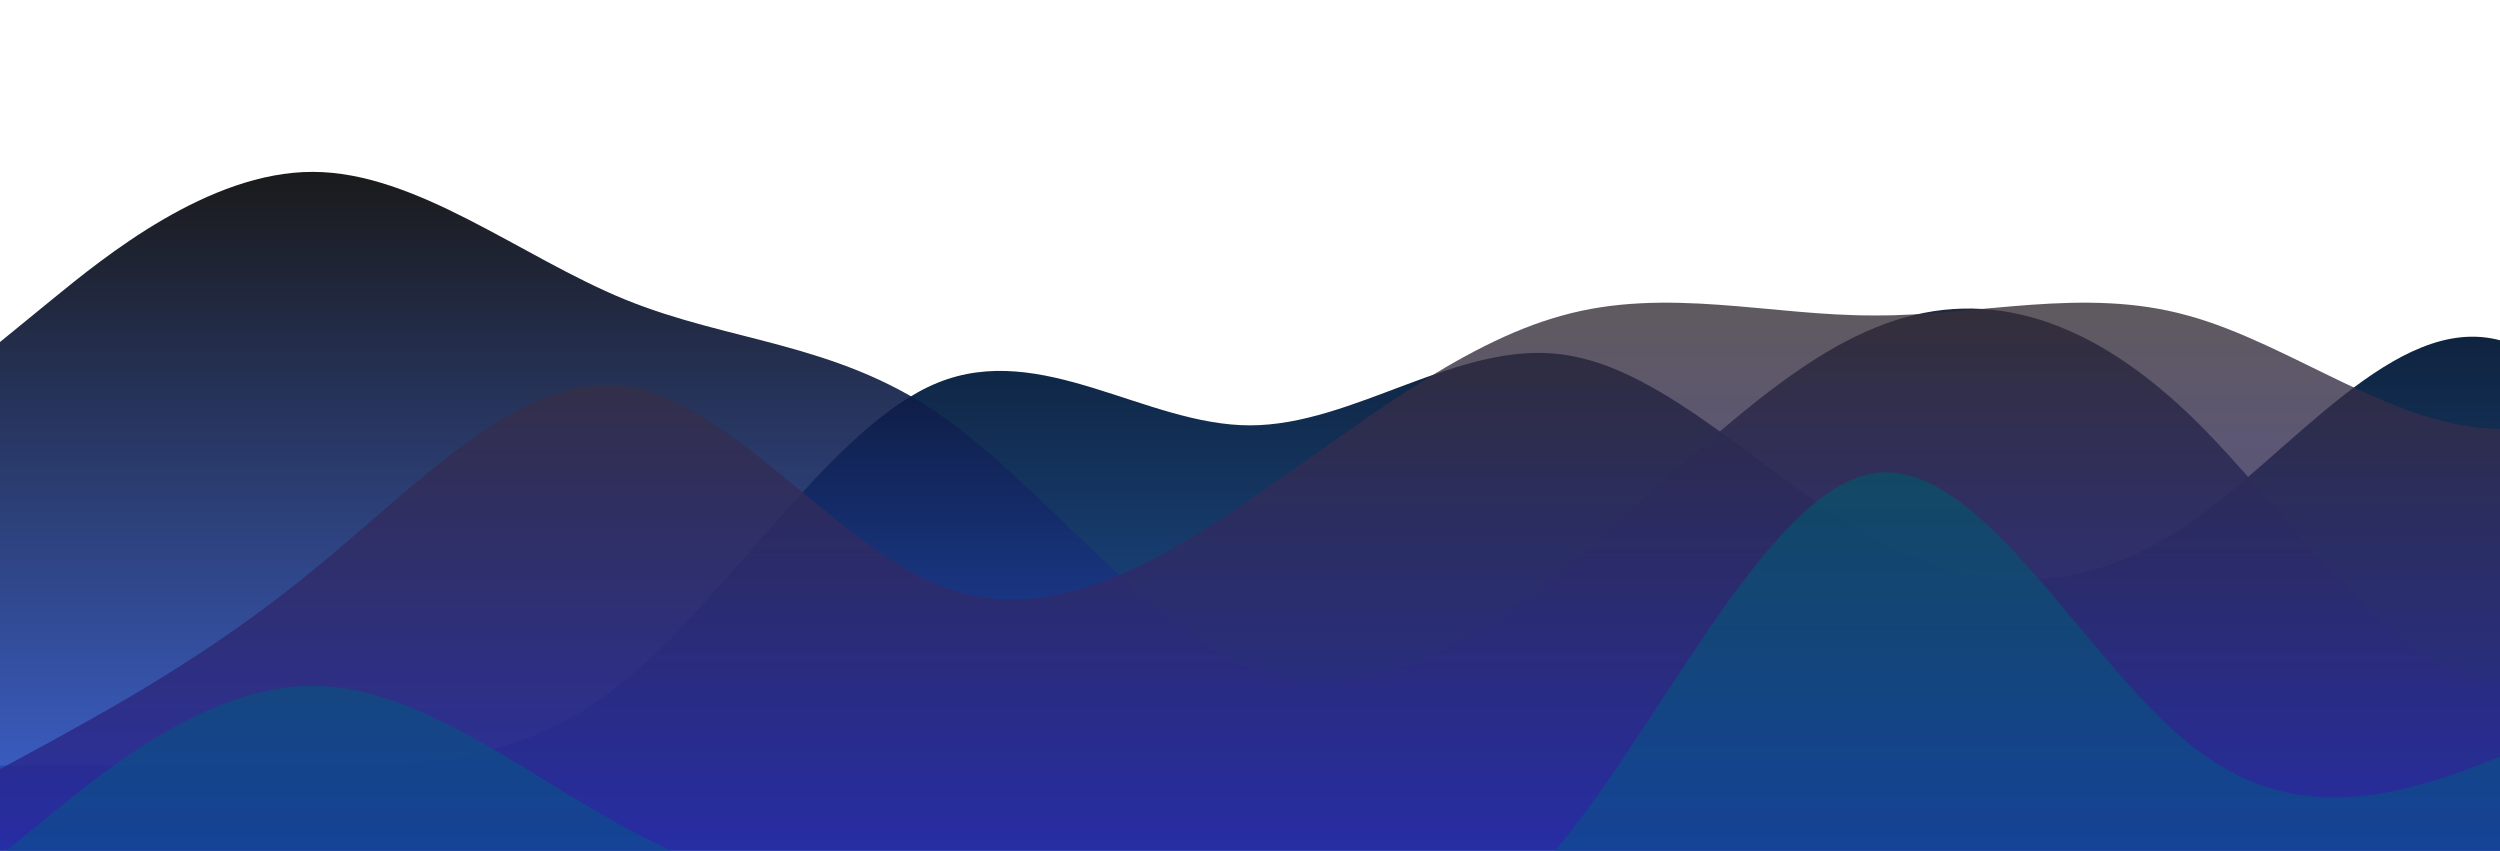 <?xml version="1.0" standalone="no"?>
<svg xmlns:xlink="http://www.w3.org/1999/xlink" id="wave" style="transform:rotate(0deg); transition: 0.3s" viewBox="0 0 1440 490" version="1.1" xmlns="http://www.w3.org/2000/svg"><defs><linearGradient id="sw-gradient-0" x1="0" x2="0" y1="1" y2="0"><stop stop-color="rgba(32.869, 92.499, 173.463, 1)" offset="0%"/><stop stop-color="rgba(4.98, 3.977, 1.759, 1)" offset="100%"/></linearGradient></defs><path style="transform:translate(0, 0px); opacity:1" fill="url(#sw-gradient-0)" d="M0,441L30,441C60,441,120,441,180,441C240,441,300,441,360,392C420,343,480,245,540,220.5C600,196,660,245,720,245C780,245,840,196,900,204.2C960,212,1020,278,1080,310.3C1140,343,1200,343,1260,302.2C1320,261,1380,180,1440,196C1500,212,1560,327,1620,359.3C1680,392,1740,343,1800,326.7C1860,310,1920,327,1980,343C2040,359,2100,376,2160,383.8C2220,392,2280,392,2340,392C2400,392,2460,392,2520,383.8C2580,376,2640,359,2700,294C2760,229,2820,114,2880,73.5C2940,33,3000,65,3060,89.8C3120,114,3180,131,3240,163.3C3300,196,3360,245,3420,285.8C3480,327,3540,359,3600,383.8C3660,408,3720,425,3780,375.7C3840,327,3900,212,3960,155.2C4020,98,4080,98,4140,130.7C4200,163,4260,229,4290,261.3L4320,294L4320,490L4290,490C4260,490,4200,490,4140,490C4080,490,4020,490,3960,490C3900,490,3840,490,3780,490C3720,490,3660,490,3600,490C3540,490,3480,490,3420,490C3360,490,3300,490,3240,490C3180,490,3120,490,3060,490C3000,490,2940,490,2880,490C2820,490,2760,490,2700,490C2640,490,2580,490,2520,490C2460,490,2400,490,2340,490C2280,490,2220,490,2160,490C2100,490,2040,490,1980,490C1920,490,1860,490,1800,490C1740,490,1680,490,1620,490C1560,490,1500,490,1440,490C1380,490,1320,490,1260,490C1200,490,1140,490,1080,490C1020,490,960,490,900,490C840,490,780,490,720,490C660,490,600,490,540,490C480,490,420,490,360,490C300,490,240,490,180,490C120,490,60,490,30,490L0,490Z"/><defs><linearGradient id="sw-gradient-1" x1="0" x2="0" y1="1" y2="0"><stop stop-color="rgba(45.843, 94.017, 234.936, 1)" offset="0%"/><stop stop-color="rgba(1.276, 1.543, 2.704, 1)" offset="100%"/></linearGradient></defs><path style="transform:translate(0, 50px); opacity:0.9" fill="url(#sw-gradient-1)" d="M0,147L30,122.5C60,98,120,49,180,49C240,49,300,98,360,122.5C420,147,480,147,540,187.8C600,229,660,310,720,334.8C780,359,840,327,900,277.7C960,229,1020,163,1080,138.8C1140,114,1200,131,1260,187.8C1320,245,1380,343,1440,343C1500,343,1560,245,1620,228.7C1680,212,1740,278,1800,261.3C1860,245,1920,147,1980,138.8C2040,131,2100,212,2160,269.5C2220,327,2280,359,2340,318.5C2400,278,2460,163,2520,138.8C2580,114,2640,180,2700,179.7C2760,180,2820,114,2880,114.3C2940,114,3000,180,3060,187.8C3120,196,3180,147,3240,138.8C3300,131,3360,163,3420,155.2C3480,147,3540,98,3600,106.2C3660,114,3720,180,3780,236.8C3840,294,3900,343,3960,302.2C4020,261,4080,131,4140,122.5C4200,114,4260,229,4290,285.8L4320,343L4320,490L4290,490C4260,490,4200,490,4140,490C4080,490,4020,490,3960,490C3900,490,3840,490,3780,490C3720,490,3660,490,3600,490C3540,490,3480,490,3420,490C3360,490,3300,490,3240,490C3180,490,3120,490,3060,490C3000,490,2940,490,2880,490C2820,490,2760,490,2700,490C2640,490,2580,490,2520,490C2460,490,2400,490,2340,490C2280,490,2220,490,2160,490C2100,490,2040,490,1980,490C1920,490,1860,490,1800,490C1740,490,1680,490,1620,490C1560,490,1500,490,1440,490C1380,490,1320,490,1260,490C1200,490,1140,490,1080,490C1020,490,960,490,900,490C840,490,780,490,720,490C660,490,600,490,540,490C480,490,420,490,360,490C300,490,240,490,180,490C120,490,60,490,30,490L0,490Z"/><defs><linearGradient id="sw-gradient-2" x1="0" x2="0" y1="1" y2="0"><stop stop-color="rgba(33.351, 30.851, 184.847, 1)" offset="0%"/><stop stop-color="rgba(59.623, 50.862, 31.495, 1)" offset="100%"/></linearGradient></defs><path style="transform:translate(0, 100px); opacity:0.8" fill="url(#sw-gradient-2)" d="M0,343L30,326.7C60,310,120,278,180,228.7C240,180,300,114,360,122.5C420,131,480,212,540,236.8C600,261,660,229,720,187.8C780,147,840,98,900,81.7C960,65,1020,82,1080,81.7C1140,82,1200,65,1260,81.7C1320,98,1380,147,1440,147C1500,147,1560,98,1620,130.7C1680,163,1740,278,1800,302.2C1860,327,1920,261,1980,204.2C2040,147,2100,98,2160,81.7C2220,65,2280,82,2340,98C2400,114,2460,131,2520,163.3C2580,196,2640,245,2700,236.8C2760,229,2820,163,2880,138.8C2940,114,3000,131,3060,163.3C3120,196,3180,245,3240,277.7C3300,310,3360,327,3420,277.7C3480,229,3540,114,3600,114.3C3660,114,3720,229,3780,261.3C3840,294,3900,245,3960,212.3C4020,180,4080,163,4140,130.7C4200,98,4260,49,4290,24.5L4320,0L4320,490L4290,490C4260,490,4200,490,4140,490C4080,490,4020,490,3960,490C3900,490,3840,490,3780,490C3720,490,3660,490,3600,490C3540,490,3480,490,3420,490C3360,490,3300,490,3240,490C3180,490,3120,490,3060,490C3000,490,2940,490,2880,490C2820,490,2760,490,2700,490C2640,490,2580,490,2520,490C2460,490,2400,490,2340,490C2280,490,2220,490,2160,490C2100,490,2040,490,1980,490C1920,490,1860,490,1800,490C1740,490,1680,490,1620,490C1560,490,1500,490,1440,490C1380,490,1320,490,1260,490C1200,490,1140,490,1080,490C1020,490,960,490,900,490C840,490,780,490,720,490C660,490,600,490,540,490C480,490,420,490,360,490C300,490,240,490,180,490C120,490,60,490,30,490L0,490Z"/><defs><linearGradient id="sw-gradient-3" x1="0" x2="0" y1="1" y2="0"><stop stop-color="rgba(18.179, 73.52, 173.463, 1)" offset="0%"/><stop stop-color="rgba(4.643, 83.666, 96.052, 1)" offset="100%"/></linearGradient></defs><path style="transform:translate(0, 150px); opacity:0.7" fill="url(#sw-gradient-3)" d="M0,343L30,318.5C60,294,120,245,180,245C240,245,300,294,360,326.7C420,359,480,376,540,392C600,408,660,425,720,424.7C780,425,840,408,900,334.8C960,261,1020,131,1080,122.5C1140,114,1200,229,1260,277.7C1320,327,1380,310,1440,285.8C1500,261,1560,229,1620,236.8C1680,245,1740,294,1800,294C1860,294,1920,245,1980,212.3C2040,180,2100,163,2160,196C2220,229,2280,310,2340,285.8C2400,261,2460,131,2520,106.2C2580,82,2640,163,2700,171.5C2760,180,2820,114,2880,106.2C2940,98,3000,147,3060,171.5C3120,196,3180,196,3240,196C3300,196,3360,196,3420,179.7C3480,163,3540,131,3600,147C3660,163,3720,229,3780,261.3C3840,294,3900,294,3960,269.5C4020,245,4080,196,4140,212.3C4200,229,4260,310,4290,351.2L4320,392L4320,490L4290,490C4260,490,4200,490,4140,490C4080,490,4020,490,3960,490C3900,490,3840,490,3780,490C3720,490,3660,490,3600,490C3540,490,3480,490,3420,490C3360,490,3300,490,3240,490C3180,490,3120,490,3060,490C3000,490,2940,490,2880,490C2820,490,2760,490,2700,490C2640,490,2580,490,2520,490C2460,490,2400,490,2340,490C2280,490,2220,490,2160,490C2100,490,2040,490,1980,490C1920,490,1860,490,1800,490C1740,490,1680,490,1620,490C1560,490,1500,490,1440,490C1380,490,1320,490,1260,490C1200,490,1140,490,1080,490C1020,490,960,490,900,490C840,490,780,490,720,490C660,490,600,490,540,490C480,490,420,490,360,490C300,490,240,490,180,490C120,490,60,490,30,490L0,490Z"/></svg>